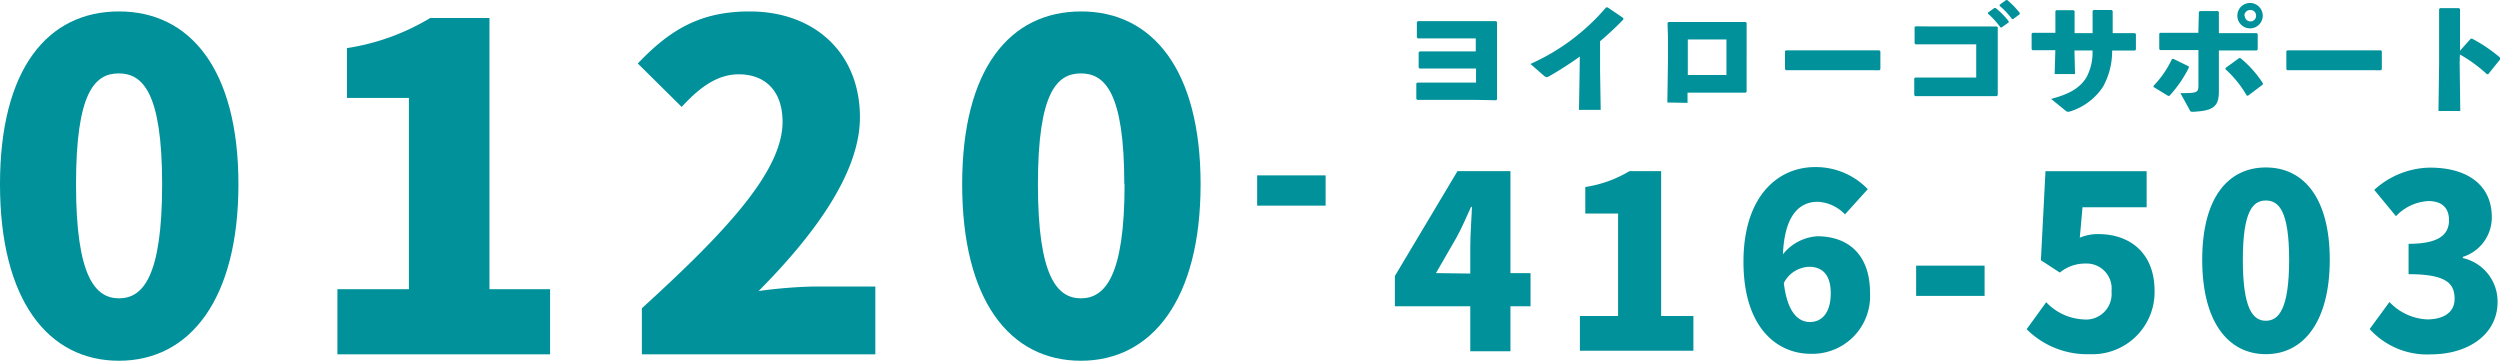 <svg xmlns="http://www.w3.org/2000/svg" viewBox="0 0 277.55 40.05"><defs><style>.cls-1{fill:#00919a;}</style></defs><title>telnum</title><g id="レイヤー_2" data-name="レイヤー 2"><g id="レイヤー_1-2" data-name="レイヤー 1"><path class="cls-1" d="M0,20.46C0,7.6,5.32,1.27,13.21,1.27S26.47,7.7,26.47,20.46,21.09,40.05,13.21,40.05,0,33.32,0,20.46Zm18,0c0-10.2-2.16-12.31-4.82-12.31S8.44,10.26,8.44,20.46s2.11,12.66,4.77,12.66S18,30.71,18,20.46Z"/><path class="cls-1" d="M37.46,32.11H45.4V10.87H38.52V5.34A25.25,25.25,0,0,0,47.76,2h6.58V32.11h6.73v7.23H37.46Z"/><path class="cls-1" d="M71.26,34.22C80.6,25.73,86.88,19,86.88,13.53c0-3.42-1.91-5.28-4.87-5.28-2.56,0-4.57,1.71-6.33,3.62L70.81,7.05c3.67-3.87,7.08-5.78,12.41-5.78,7.23,0,12.25,4.62,12.25,11.76,0,6.42-5.52,13.51-11.25,19.28a53.3,53.3,0,0,1,6.08-.5h6.88v7.53H71.26Z"/><path class="cls-1" d="M106.82,20.46c0-12.86,5.32-19.19,13.21-19.19s13.26,6.43,13.26,19.19S127.91,40.05,120,40.05,106.82,33.32,106.82,20.46Zm18,0c0-10.2-2.16-12.31-4.82-12.31s-4.77,2.11-4.77,12.31,2.11,12.66,4.77,12.66S124.85,30.71,124.85,20.46Z"/><path class="cls-1" d="M139.57,19.47h7.6v3.36h-7.6Z"/><path class="cls-1" d="M169.92,34h-2.23v5h-4.46V34h-8.37V30.64L161.81,19h5.88V30.32h2.23Zm-6.69-3.63V27.39c0-1.26.14-3.17.19-4.43h-.1c-.52,1.13-1,2.29-1.62,3.41l-2.28,3.95Z"/><path class="cls-1" d="M175.4,35.08h4.24V23.71H176V20.76A13.36,13.36,0,0,0,180.9,19h3.52V35.08H188v3.86H175.4Z"/><path class="cls-1" d="M204.83,23.8a4.51,4.51,0,0,0-3-1.4c-2.07,0-3.7,1.48-3.89,5.83a5.32,5.32,0,0,1,3.81-2c3.33,0,5.86,1.93,5.86,6.28a6.41,6.41,0,0,1-6.58,6.77c-3.76,0-7.47-2.93-7.47-10.21s3.81-10.52,7.95-10.52A8,8,0,0,1,207.36,21Zm-1.58,8.75c0-2.2-1.08-2.93-2.39-2.93a3.27,3.27,0,0,0-2.82,1.8c.4,3.33,1.64,4.33,2.9,4.33S203.25,34.81,203.25,32.55Z"/><path class="cls-1" d="M212.73,29.49h7.6v3.36h-7.6Z"/><path class="cls-1" d="M225,36.55l2.17-3a6.08,6.08,0,0,0,4.11,1.91,2.84,2.84,0,0,0,3.14-3.11,2.78,2.78,0,0,0-2.93-3.09,4.4,4.4,0,0,0-2.81,1l-2.1-1.37.51-9.88h11.23v4h-7.12l-.3,3.38a5,5,0,0,1,2.07-.4c3.39,0,6.23,2,6.23,6.31A6.9,6.9,0,0,1,232,39.32,9.49,9.49,0,0,1,225,36.55Z"/><path class="cls-1" d="M244.49,28.84c0-6.87,2.85-10.25,7.07-10.25s7.09,3.43,7.09,10.25-2.88,10.48-7.09,10.48S244.49,35.72,244.49,28.84Zm9.65,0c0-5.45-1.16-6.58-2.58-6.58S249,23.39,249,28.84s1.12,6.77,2.55,6.77S254.14,34.32,254.14,28.84Z"/><path class="cls-1" d="M263.08,36.53l2.2-3a6.13,6.13,0,0,0,4.16,1.93c1.86,0,3.07-.78,3.07-2.28,0-1.72-.92-2.74-5.11-2.74V27.07c3.41,0,4.49-1.05,4.49-2.63,0-1.37-.81-2.12-2.29-2.12A5.35,5.35,0,0,0,266,24l-2.41-2.92a9.37,9.37,0,0,1,6.2-2.47c4.14,0,6.85,1.93,6.85,5.5a4.59,4.59,0,0,1-3.22,4.41v.13a4.94,4.94,0,0,1,3.86,4.86c0,3.73-3.41,5.83-7.38,5.83A8.58,8.58,0,0,1,263.08,36.53Z"/><path class="cls-1" d="M163.9,11.09h-4.69l-1.87,0-.1-.11V9.26l.11-.09,1.81,0h4.71V7.61H159.6l-2,0-.1-.11V5.81l.12-.1,1.89,0h4.33V4.26H159.4l-2,0-.1-.11V2.45l.11-.1,2,0h4.59l2.09,0,.11.1,0,1.84V9.17l0,1.85-.09.11Z"/><path class="cls-1" d="M175.39,6.28c-1.06.76-2.16,1.47-3.39,2.18-.28.15-.34.15-.6-.06l-1.49-1.3a23.76,23.76,0,0,0,8.4-6.28h.17L180.22,2l0,.17c-.89.92-1.76,1.71-2.58,2.41V7.83l.07,4.37h-2.41l.07-4.33Z"/><path class="cls-1" d="M185.11,11.38l.07-4.78V4.22l-.05-1.68.12-.1,2,0h4.55l2,0,.11.1,0,1.81V8.27l0,1.91-.1.11-2.12,0h-4.34v1.13Zm6.56-7h-4.29V8.33h4.29Z"/><path class="cls-1" d="M206.57,7.79h-6.23l-2.07,0-.1-.11v-2l.12-.09,2,0h6.21l2.14,0,.12.1v2l-.1.11Z"/><path class="cls-1" d="M214.48,2.94h5.18l2,0,.13.08,0,1.69V8.76l0,1.8-.1.11-1.92,0h-5.31l-1.84,0-.1-.11V8.69l.13-.08,1.75,0h5V4.92h-4.84l-1.91,0-.09-.11V3l.12-.08Zm6.21-1.53.72-.52h.14A8.6,8.6,0,0,1,223,2.35v.14l-.77.55h-.14a9.31,9.31,0,0,0-1.37-1.51ZM222,.53l.71-.52h.14a8.92,8.92,0,0,1,1.38,1.43l0,.14-.72.53h-.14A8.52,8.52,0,0,0,222,.65Z"/><path class="cls-1" d="M227.41,5.57l-1.77,0-.09-.11V3.72l.12-.08,1.71,0h.81V1.23l.11-.1h1.91l.11.11V3.68h2V1.21l.11-.1h2l.12.12V3.68H235l2,0,.13.08V5.5l-.1.11-2,0h-.54a8.17,8.17,0,0,1-1,4,6.79,6.79,0,0,1-3.63,2.75,1.19,1.19,0,0,1-.25.05.43.43,0,0,1-.3-.13l-1.6-1.3c2.06-.53,3.22-1.24,3.92-2.38a5.77,5.77,0,0,0,.68-3h-2v.16l.06,2.46h-2.26l.07-2.49V5.57Z"/><path class="cls-1" d="M239.12,9.49a10.91,10.91,0,0,0,2-2.91l.14-.06,1.74.85,0,.15a13.41,13.41,0,0,1-2.15,3.12h-.15l-1.64-1Zm5-8.17.11-.09h2l.11.11V3.68h2.34l1.85,0,.12.09V5.49l-.1.11-1.83,0h-2.38V8.32l0,1.85c0,1.67-.64,2.13-2.84,2.24-.28,0-.31,0-.43-.25l-1-1.82c1.87,0,2-.05,2-.89V5.56h-2.25l-2,0-.1-.11V3.72l.13-.08,1.89,0h2.32Zm7.09,8.07-1.63,1.23h-.14a12.16,12.16,0,0,0-2.37-2.94V7.55l1.52-1.1h.14a12,12,0,0,1,2.5,2.8Zm0-7.64a1.41,1.41,0,1,1-1.4-1.42A1.42,1.42,0,0,1,251.21,1.75Zm-2,0a.64.64,0,0,0,.64.63.62.62,0,0,0,.62-.63.62.62,0,0,0-.62-.64A.64.64,0,0,0,249.17,1.75Z"/><path class="cls-1" d="M262.27,7.79H256l-2.07,0-.1-.11v-2l.13-.09,2,0h6.21l2.15,0,.11.1v2l-.1.11Z"/><path class="cls-1" d="M273.07,7l.07,5.32h-2.42L270.79,7V1l.11-.1H273l.11.11V5.63l1.2-1.34h.14a17.24,17.24,0,0,1,3.14,2.13l0,.14-1.35,1.68-.14,0a15.72,15.72,0,0,0-3-2.19Z"/></g></g></svg>